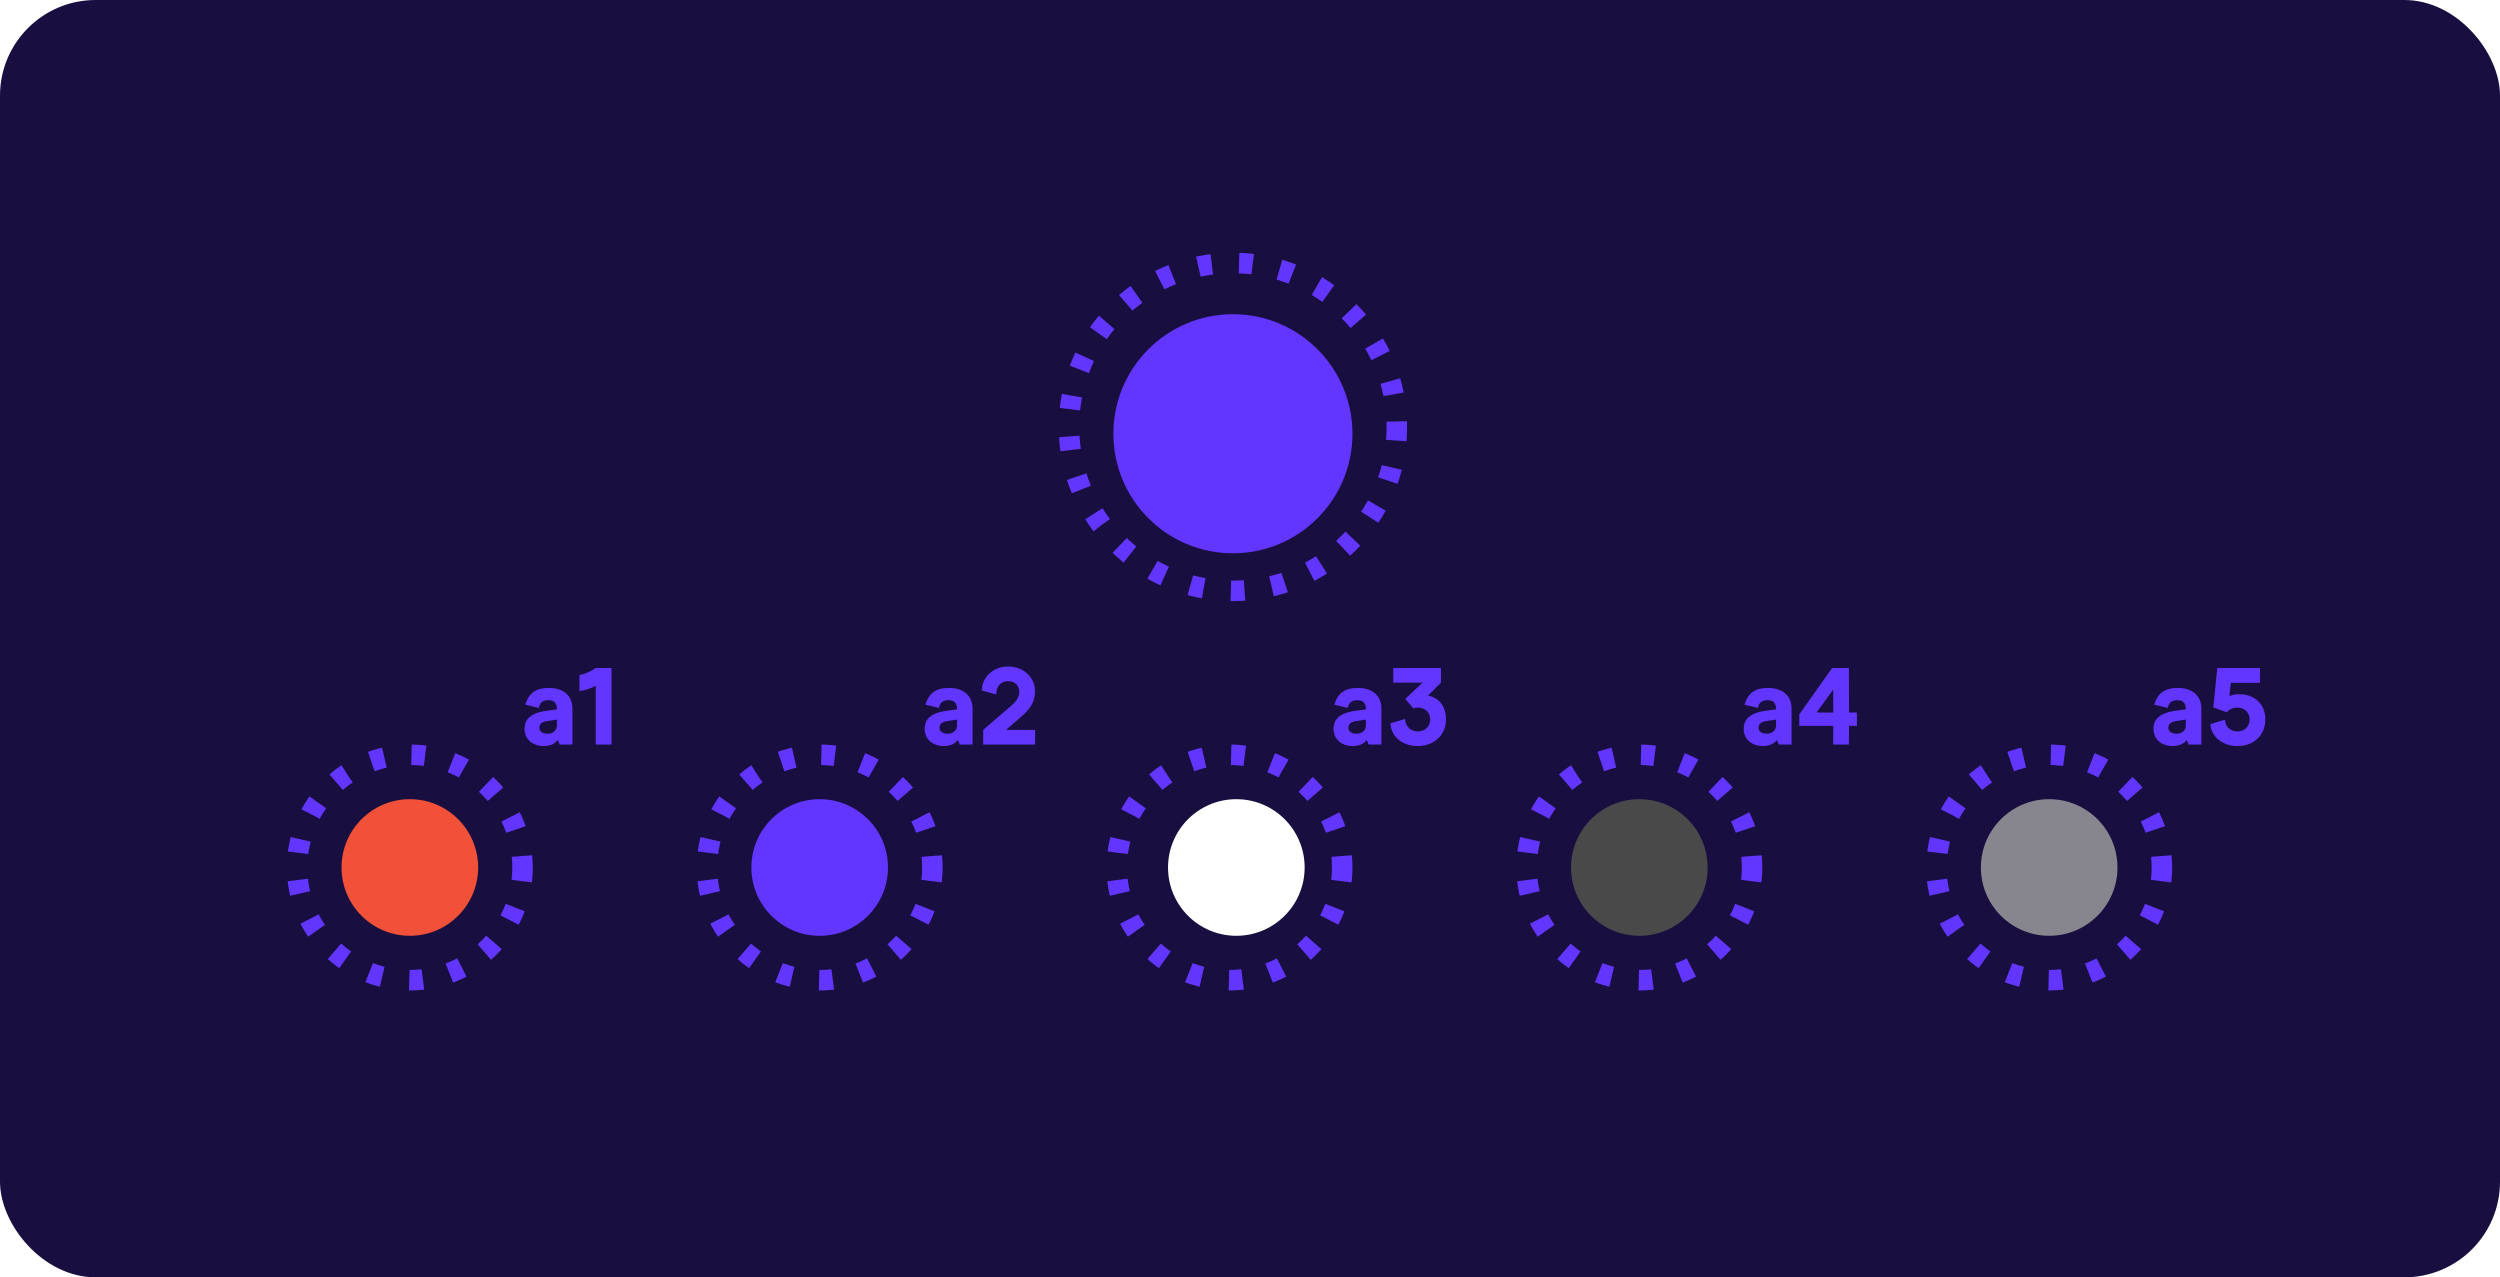 <svg xmlns="http://www.w3.org/2000/svg" width="366" height="187" fill="none" viewBox="0 0 366 187"><rect width="366" height="187" fill="#190E40" rx="14"/><circle cx="180.5" cy="62.5" r="24" stroke="#6236FF" stroke-dasharray="2 4" stroke-width="3"/><g filter="url(#filter0_dd)"><circle cx="180.5" cy="62.5" r="17.5" fill="#6236FF"/></g><circle cx="60" cy="127" r="16.5" stroke="#6236FF" stroke-dasharray="2 4" stroke-width="3"/><circle cx="60" cy="127" r="10" fill="#F05138"/><circle cx="120" cy="127" r="10" fill="#6236FF"/><circle cx="181" cy="127" r="10" fill="#fff"/><circle cx="240" cy="127" r="10" fill="#494949"/><circle cx="300" cy="127" r="10" fill="#87858E"/><circle cx="120" cy="127" r="16.5" stroke="#6236FF" stroke-dasharray="2 4" stroke-width="3"/><circle cx="180" cy="127" r="16.5" stroke="#6236FF" stroke-dasharray="2 4" stroke-width="3"/><circle cx="240" cy="127" r="16.5" stroke="#6236FF" stroke-dasharray="2 4" stroke-width="3"/><circle cx="300" cy="127" r="16.5" stroke="#6236FF" stroke-dasharray="2 4" stroke-width="3"/><path fill="#6236FF" d="M79.53 109.224C80.826 109.224 81.386 108.696 81.658 108.328L81.93 109H83.802V103.752C83.802 101.544 82.09 100.712 80.394 100.712C78.378 100.712 77.402 101.528 76.906 103.16L78.89 103.64C79.018 102.888 79.434 102.504 80.298 102.504C81.178 102.504 81.53 103 81.53 103.8V103.848L80.026 104.056C77.274 104.424 76.794 105.656 76.794 106.712C76.794 108.376 78.186 109.224 79.53 109.224ZM80.186 107.416C79.402 107.416 78.97 107.064 78.97 106.568C78.97 106.04 79.242 105.688 80.138 105.56L81.53 105.352V106.216C81.53 106.952 80.938 107.416 80.186 107.416ZM87.219 109H89.523V97.8H87.219C86.515 98.28 85.539 98.728 84.835 98.824V101.16C85.539 101.096 86.643 100.76 87.219 100.376V109Z"/><path fill="#6236FF" d="M138.108 109.224C139.404 109.224 139.964 108.696 140.236 108.328L140.508 109H142.38V103.752C142.38 101.544 140.668 100.712 138.972 100.712C136.956 100.712 135.98 101.528 135.484 103.16L137.468 103.64C137.596 102.888 138.012 102.504 138.876 102.504C139.756 102.504 140.108 103 140.108 103.8V103.848L138.604 104.056C135.852 104.424 135.372 105.656 135.372 106.712C135.372 108.376 136.764 109.224 138.108 109.224ZM138.764 107.416C137.98 107.416 137.548 107.064 137.548 106.568C137.548 106.04 137.82 105.688 138.716 105.56L140.108 105.352V106.216C140.108 106.952 139.516 107.416 138.764 107.416ZM143.941 109H151.541V106.856H147.269L149.397 105.032C150.677 103.928 151.525 102.888 151.525 101.192C151.525 99.096 149.765 97.576 147.621 97.576C145.493 97.576 143.845 98.968 143.717 101.08L145.861 101.672C145.829 100.488 146.501 99.72 147.621 99.72C148.613 99.72 149.221 100.44 149.221 101.224C149.221 102.12 148.821 102.664 147.765 103.56L143.941 106.856V109Z"/><path fill="#6236FF" d="M197.967 109.224C199.263 109.224 199.823 108.696 200.095 108.328L200.367 109H202.239V103.752C202.239 101.544 200.527 100.712 198.831 100.712C196.815 100.712 195.839 101.528 195.343 103.16L197.327 103.64C197.455 102.888 197.871 102.504 198.735 102.504C199.615 102.504 199.967 103 199.967 103.8V103.848L198.463 104.056C195.711 104.424 195.231 105.656 195.231 106.712C195.231 108.376 196.623 109.224 197.967 109.224ZM198.623 107.416C197.839 107.416 197.407 107.064 197.407 106.568C197.407 106.04 197.679 105.688 198.575 105.56L199.967 105.352V106.216C199.967 106.952 199.375 107.416 198.623 107.416ZM207.561 109.224C209.961 109.224 211.689 107.592 211.689 105.336C211.689 103.128 210.393 102.072 209.065 101.832L210.953 99.944V97.8H203.977V99.944H208.249L205.737 102.312L206.905 103.704C207.097 103.624 207.337 103.592 207.561 103.592C208.649 103.592 209.385 104.312 209.385 105.336C209.385 106.344 208.633 107.08 207.561 107.08C206.473 107.08 205.737 106.264 205.705 105.256L203.577 105.88C203.593 107.672 205.145 109.224 207.561 109.224Z"/><path fill="#6236FF" d="M258.014 109.224C259.31 109.224 259.87 108.696 260.142 108.328L260.414 109H262.286V103.752C262.286 101.544 260.574 100.712 258.878 100.712C256.862 100.712 255.886 101.528 255.39 103.16L257.374 103.64C257.502 102.888 257.918 102.504 258.782 102.504C259.662 102.504 260.014 103 260.014 103.8V103.848L258.51 104.056C255.758 104.424 255.278 105.656 255.278 106.712C255.278 108.376 256.67 109.224 258.014 109.224ZM258.67 107.416C257.886 107.416 257.454 107.064 257.454 106.568C257.454 106.04 257.726 105.688 258.622 105.56L260.014 105.352V106.216C260.014 106.952 259.422 107.416 258.67 107.416ZM268.376 109H270.68L270.696 106.264H271.848V104.312H270.696L270.68 97.8H268.216L263.416 104.584V106.264H268.392L268.376 109ZM265.944 104.312L268.376 100.968L268.392 104.312H265.944Z"/><path fill="#6236FF" d="M318.006 109.224C319.302 109.224 319.862 108.696 320.134 108.328L320.406 109H322.278V103.752C322.278 101.544 320.566 100.712 318.87 100.712C316.854 100.712 315.878 101.528 315.382 103.16L317.366 103.64C317.494 102.888 317.91 102.504 318.774 102.504C319.654 102.504 320.006 103 320.006 103.8V103.848L318.502 104.056C315.75 104.424 315.27 105.656 315.27 106.712C315.27 108.376 316.662 109.224 318.006 109.224ZM318.662 107.416C317.878 107.416 317.446 107.064 317.446 106.568C317.446 106.04 317.718 105.688 318.614 105.56L320.006 105.352V106.216C320.006 106.952 319.414 107.416 318.662 107.416ZM327.568 109.224C329.888 109.224 331.632 107.72 331.648 105.32C331.632 103.016 330.016 101.624 327.76 101.624C327.152 101.624 326.624 101.784 326.384 101.912L326.592 99.96H330.864V97.8H324.608L324.032 103.56L326 104.28C326.304 103.896 326.848 103.592 327.568 103.592C328.56 103.592 329.344 104.28 329.344 105.336C329.344 106.376 328.56 107.08 327.568 107.08C326.56 107.08 325.776 106.44 325.744 105.368L323.616 106.008C323.648 107.768 325.344 109.224 327.568 109.224Z"/><defs><filter id="filter0_dd" width="45" height="45" x="158" y="41" color-interpolation-filters="sRGB" filterUnits="userSpaceOnUse"><feFlood flood-opacity="0" result="BackgroundImageFix"/><feColorMatrix in="SourceAlpha" type="matrix" values="0 0 0 0 0 0 0 0 0 0 0 0 0 0 0 0 0 0 127 0"/><feOffset dy="1"/><feGaussianBlur stdDeviation="2.5"/><feColorMatrix type="matrix" values="0 0 0 0 0 0 0 0 0 0 0 0 0 0 0 0 0 0 0.064 0"/><feBlend in2="BackgroundImageFix" mode="normal" result="effect1_dropShadow"/><feColorMatrix in="SourceAlpha" type="matrix" values="0 0 0 0 0 0 0 0 0 0 0 0 0 0 0 0 0 0 127 0"/><feMorphology in="SourceAlpha" operator="dilate" radius="1" result="effect2_dropShadow"/><feOffset/><feColorMatrix type="matrix" values="0 0 0 0 0 0 0 0 0 0 0 0 0 0 0 0 0 0 0.05 0"/><feBlend in2="effect1_dropShadow" mode="normal" result="effect2_dropShadow"/><feBlend in="SourceGraphic" in2="effect2_dropShadow" mode="normal" result="shape"/></filter></defs></svg>